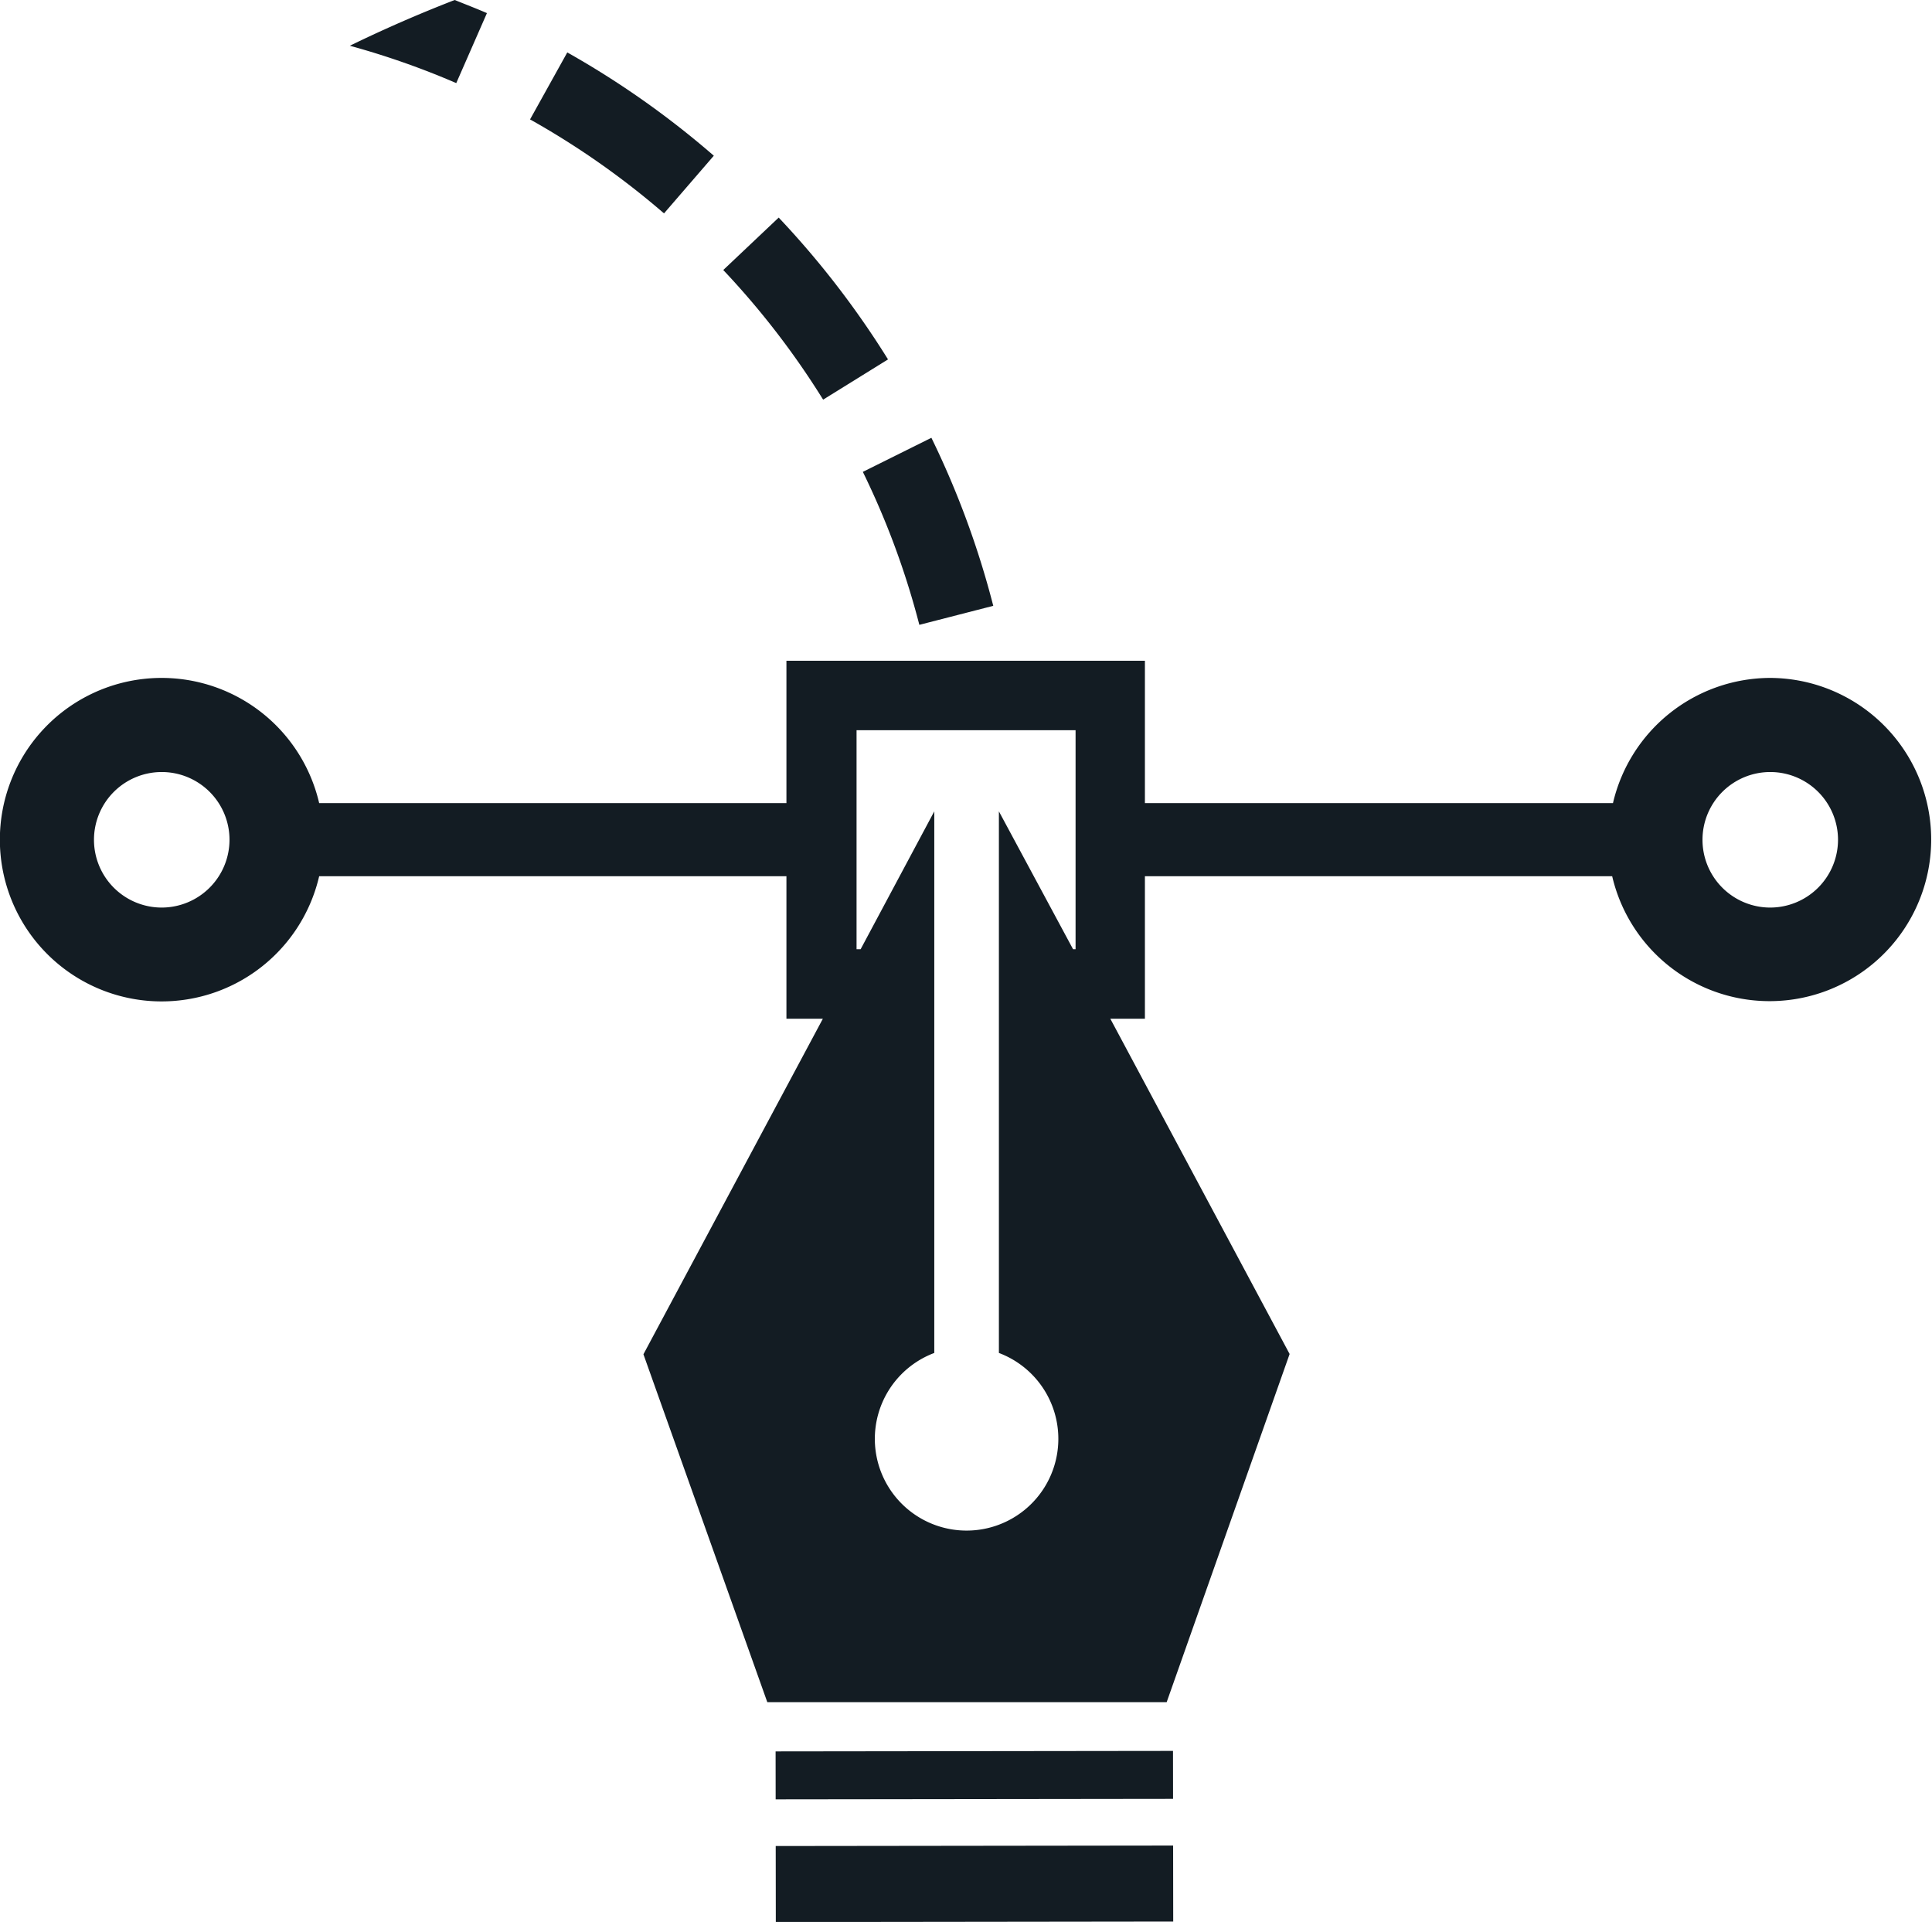 <svg xmlns="http://www.w3.org/2000/svg" viewBox="0 0 147.4 146.63"><defs><style>.cls-1{fill:#131c23;}</style></defs><title>graphic-icon_1</title><g id="Layer_2" data-name="Layer 2"><g id="Layer_4" data-name="Layer 4"><path class="cls-1" d="M135.06,51.72a12.35,12.35,0,0,0-12,9.55H87.35V50.41H60V61.27H24.35a12.34,12.34,0,1,0,0,5.58H60V77.72h2.78l-13.69,25.6,9.45,26.54,30.47,0,9.38-26.56L84.71,77.72h2.64V66.85H123a12.33,12.33,0,1,0,12-15.13ZM12.34,69.24a5.17,5.17,0,1,1,5.17-5.17A5.18,5.18,0,0,1,12.34,69.24Zm69.72,3.18h-.19L76.21,61.9l0,41.32a7,7,0,1,1-4.93,0l0-25.5h0v-5.3h0V61.9L65.66,72.42h-.31V55.71H82.06Zm53-3.18a5.17,5.17,0,1,1,5.17-5.17A5.18,5.18,0,0,1,135.06,69.24Z"/><rect class="cls-1" x="59.18" y="133.6" width="30.32" height="3.66" transform="translate(-0.17 0.09) rotate(-0.07)"/><rect class="cls-1" x="59.19" y="140.82" width="30.32" height="5.8" transform="translate(-0.18 0.09) rotate(-0.07)"/><path class="cls-1" d="M70.14,47.67l5.64-1.45a67.36,67.36,0,0,0-4.72-12.82L65.83,36A61.51,61.51,0,0,1,70.14,47.67Z"/><path class="cls-1" d="M67.75,27.42a68,68,0,0,0-8.34-10.82l-4.23,4a62.12,62.12,0,0,1,7.62,9.89Z"/><path class="cls-1" d="M37.15,1c-.81-.35-1.64-.67-2.46-1q-4.08,1.58-8,3.49a61.49,61.49,0,0,1,8.12,2.85Z"/><path class="cls-1" d="M54.46,11.88A67.92,67.92,0,0,0,43.28,4L40.44,9.11a62.07,62.07,0,0,1,10.22,7.17Z"/></g></g></svg>